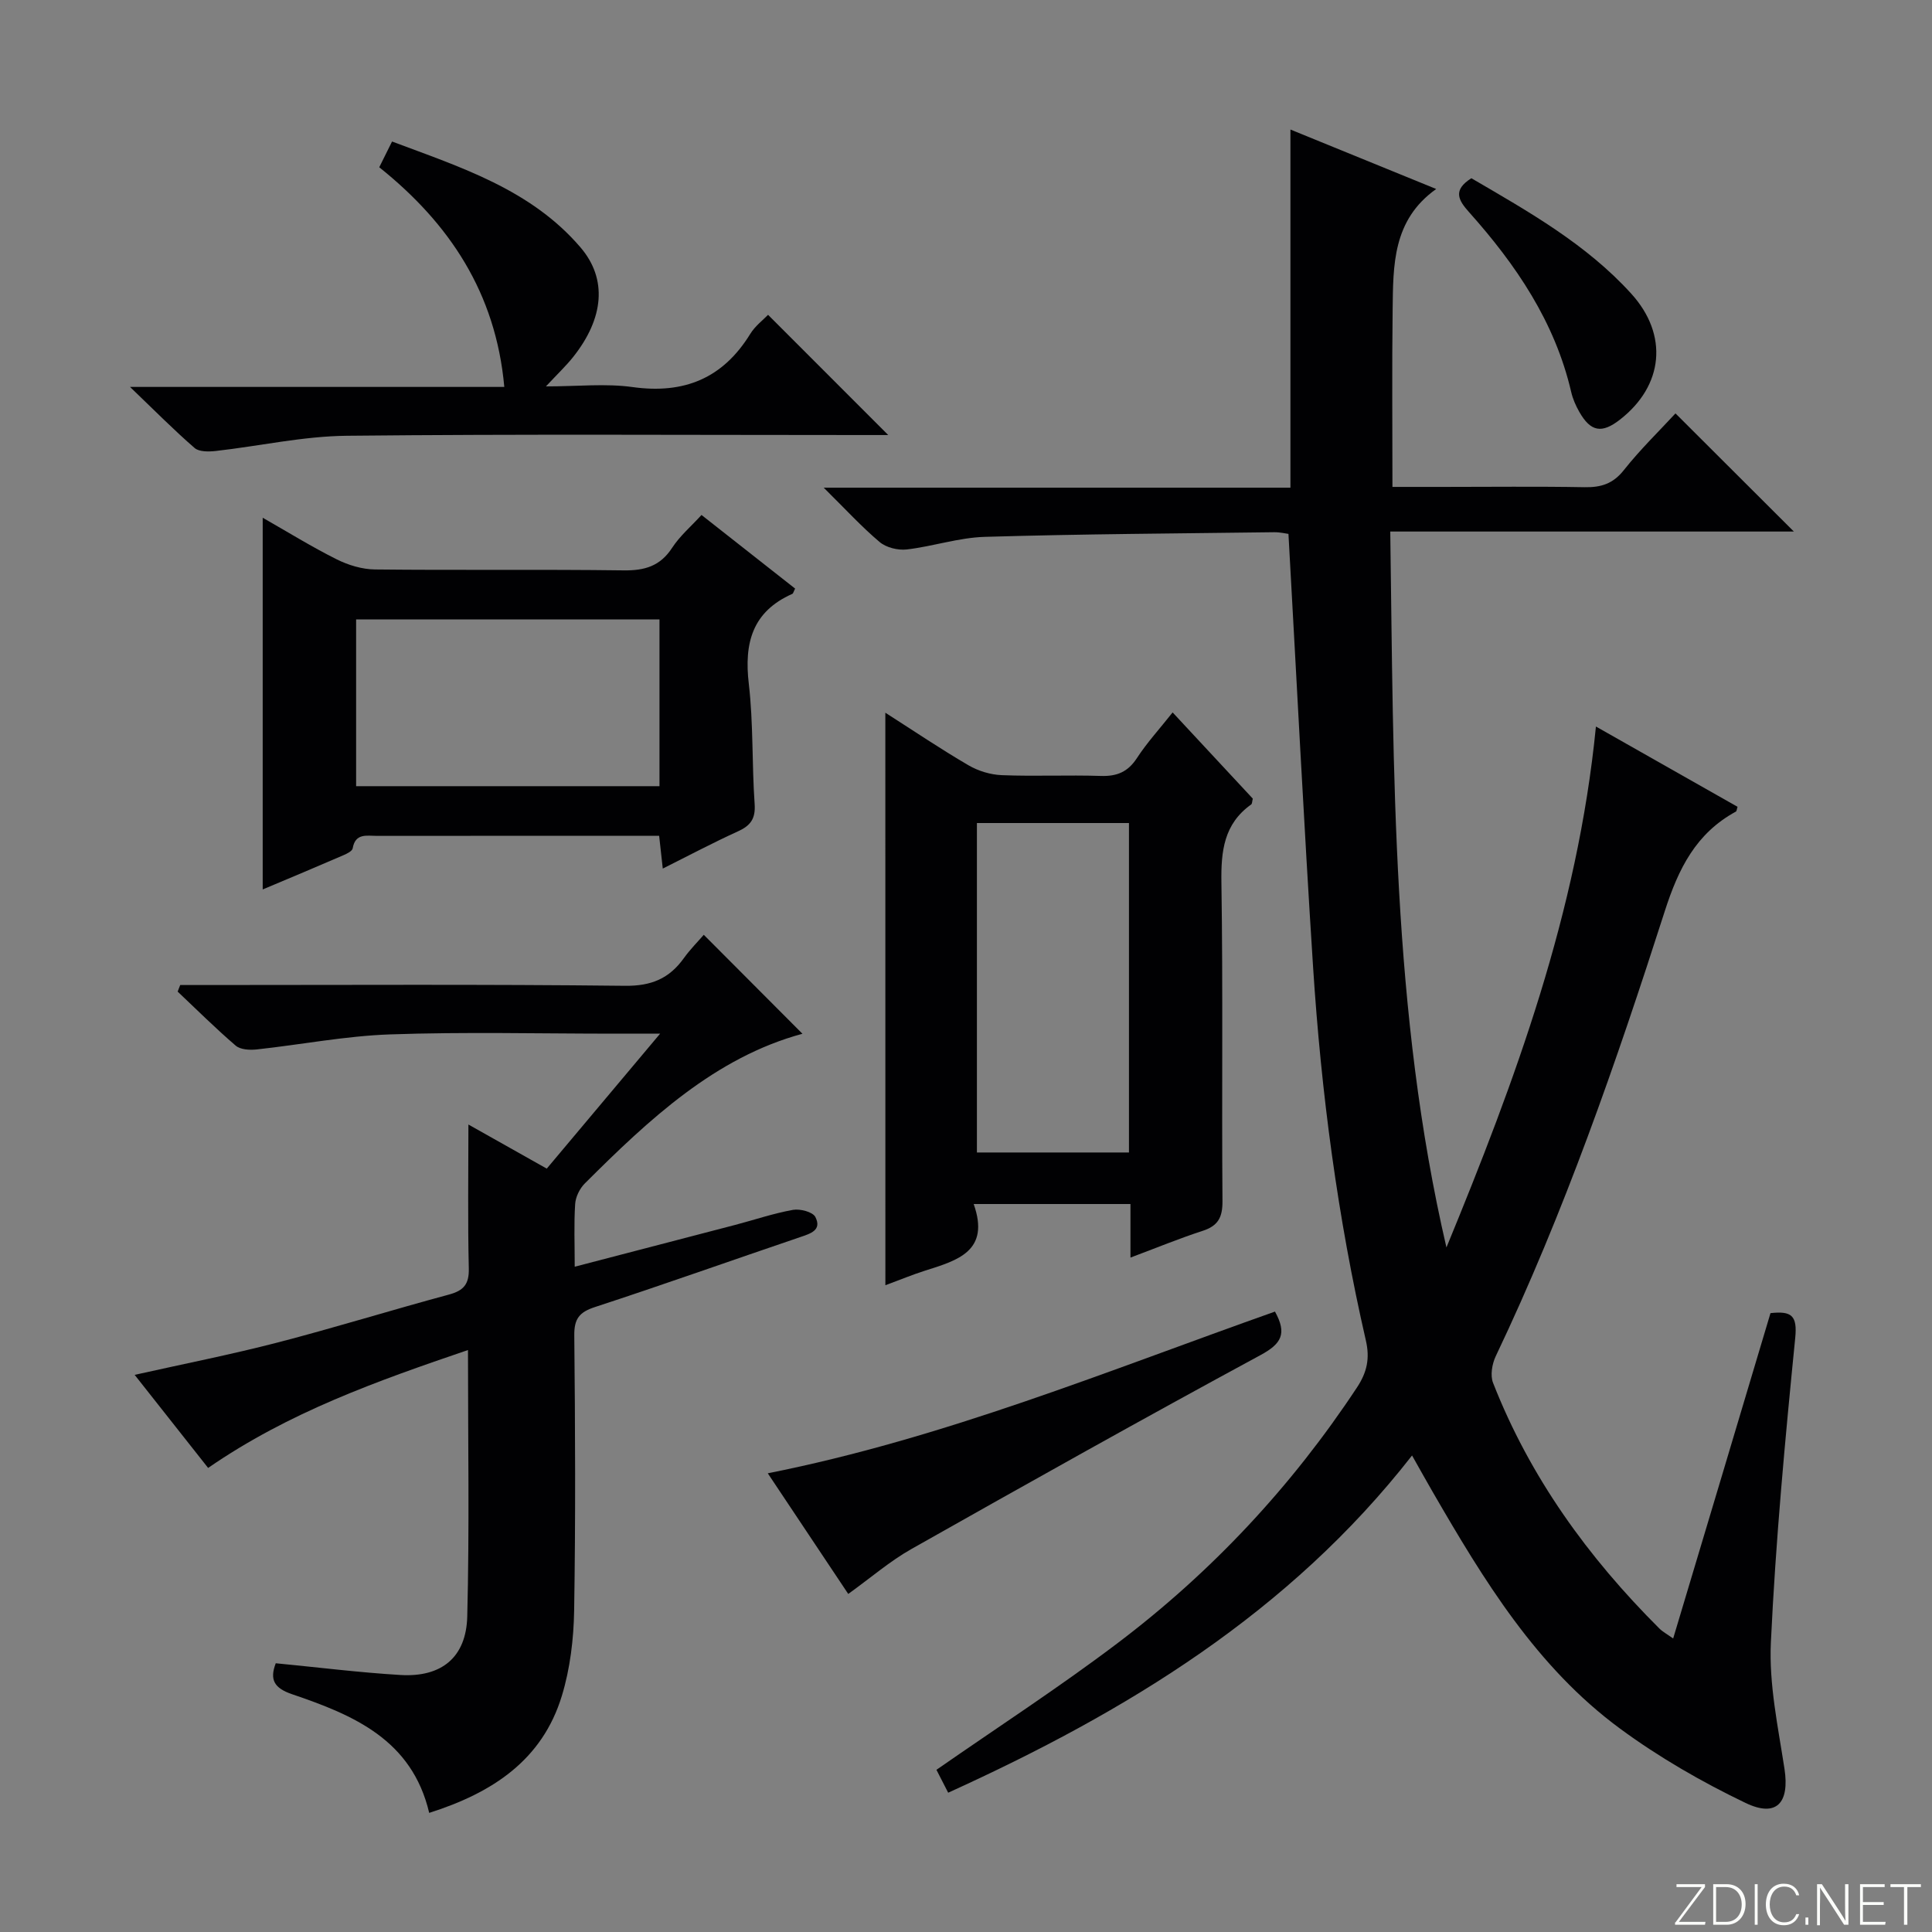 <svg enable-background="new 0 0 400 400" viewBox="0 0 400 400" xmlns="http://www.w3.org/2000/svg"><rect x="0" y="0" width="400" height="400" fill="#808080" stroke="none"/><g fill="#fbfcfa"><path d="m346.9 398 5.4-7.3h-5.2v-.6h5.9v.6l-5.4 7.2h5.5l-.1.6h-6.2v-.5z"/><path d="m354.7 390.1h2.8c2.3 0 3.9 1.6 3.9 4.1s-1.6 4.3-3.9 4.3h-2.8zm.6 7.8h2c2.2 0 3.3-1.6 3.3-3.6 0-1.8-1-3.6-3.3-3.6h-2z"/><path d="m363.9 390.1v8.4h-.6v-8.4z"/><path d="m372.5 396.3c-.4 1.3-1.4 2.3-3.2 2.3-2.4 0-3.7-1.9-3.7-4.3 0-2.3 1.2-4.3 3.7-4.3 1.8 0 2.9 1 3.2 2.4h-.6c-.4-1.1-1.1-1.8-2.5-1.8-2.1 0-3 1.9-3 3.7s.9 3.7 3 3.7c1.4 0 2.1-.7 2.5-1.7z"/><path d="m373.8 398.5v-1.5h.6v1.5z"/><path d="m376.2 398.5v-8.4h1c1.3 2 4.4 6.7 4.9 7.6-.1-1.2-.1-2.4-.1-3.8v-3.8h.7v8.4h-.9c-1.2-1.9-4.4-6.8-5-7.7.1 1.1 0 2.3 0 3.9v3.9h-.6z"/><path d="m390 394.4h-4.3v3.5h4.7l-.1.6h-5.2v-8.4h5.1v.6h-4.5v3.1h4.3v.7z"/><path d="m394.2 390.7h-2.8v-.6h6.3v.6h-2.8v7.8h-.7z"/></g><path d="m366.56 271.87c4.36-.48 5.59.48 5.12 5.16-2.09 20.97-4.05 41.98-5.04 63.03-.41 8.67 1.49 17.49 2.82 26.17 1.07 7-1.61 10.14-8.06 7.05-9.07-4.35-17.94-9.46-26.03-15.42-17.27-12.72-28.2-30.75-38.74-48.96-1.33-2.3-2.62-4.62-4.28-7.56-25.4 32.54-59.07 53.03-96.04 69.82-.92-1.8-1.79-3.49-2.43-4.74 12.76-8.87 25.44-17.1 37.47-26.2 19.54-14.77 36.08-32.48 49.61-52.98 2.08-3.15 2.68-6.02 1.83-9.7-5.85-25.45-9.25-51.28-10.93-77.31-1.91-29.69-3.4-59.41-5.1-89.69-.44-.05-1.7-.36-2.95-.35-19.98.26-39.96.37-59.92.96-5.41.16-10.74 1.98-16.16 2.61-1.82.21-4.25-.39-5.61-1.54-3.76-3.17-7.11-6.84-11.58-11.25h96.63c0-24.9 0-49.26 0-74.15 9.89 4.03 19.94 8.13 30.18 12.31-9.07 6.44-8.9 15.84-9.02 25.03-.15 11.97-.04 23.95-.04 36.65h10.29c9.83 0 19.66-.12 29.49.06 3.42.06 5.9-.71 8.14-3.55 3.4-4.29 7.36-8.13 10.68-11.73 8.17 8.16 16.32 16.29 24.51 24.46-27.29 0-55.01 0-83.56 0 .71 49.96.3 99.44 11.63 148.22 14.22-34.55 27.16-69.37 30.95-107.85 9.94 5.63 19.63 11.13 29.32 16.62-.16.48-.17.9-.34.99-8.28 4.5-11.9 11.82-14.73 20.63-10.04 31.3-20.81 62.37-34.99 92.12-.76 1.6-1.17 3.97-.56 5.52 7.64 19.53 19.67 36.14 34.44 50.87.67.67 1.55 1.13 2.85 2.06 6.82-22.73 13.49-45.05 20.15-67.36z" fill="#010103"/><path d="m96.89 279.51c-18.8 6.41-37.05 12.85-53.8 24.41-4.96-6.29-9.95-12.61-15.21-19.27 10.14-2.27 19.95-4.2 29.6-6.7 11.88-3.08 23.61-6.73 35.46-9.92 3.07-.83 4.2-2.15 4.12-5.42-.23-9.78-.08-19.57-.08-29.79 5.02 2.83 10.52 5.92 16.22 9.13 7.69-9.15 15.22-18.12 23.47-27.94-3.89 0-6.65 0-9.42 0-15.49 0-31-.39-46.48.15-9.24.32-18.43 2.12-27.66 3.12-1.42.15-3.34.04-4.31-.79-4.15-3.56-8.04-7.43-12.02-11.19.18-.45.35-.9.53-1.36h5.12c28.99 0 57.98-.17 86.97.16 5.45.06 9.15-1.5 12.18-5.72 1.35-1.88 3.01-3.53 4.13-4.84 6.94 6.97 13.79 13.84 20.43 20.49-17.99 4.86-31.72 17.67-45.07 31-1.05 1.05-1.9 2.78-1.99 4.25-.27 4.13-.09 8.29-.09 12.98 11.39-2.97 22.28-5.79 33.16-8.64 4.01-1.05 7.96-2.4 12.03-3.13 1.47-.26 4.09.42 4.63 1.47 1.41 2.76-1.03 3.45-3.2 4.19-14.14 4.8-28.21 9.81-42.4 14.45-3.26 1.06-4.35 2.42-4.31 5.89.19 18.99.28 37.99-.03 56.98-.1 5.9-.83 12-2.54 17.62-4.05 13.32-14.36 20.09-27.47 24.25-3.57-15.2-15.74-20.27-28.36-24.56-3.75-1.27-4.71-3.01-3.41-6.42 8.72.84 17.27 1.92 25.84 2.43 8.48.5 13.6-3.64 13.81-12.13.46-18.13.15-36.29.15-55.15z" fill="#010103"/><path d="m183.3 147.56c6.07 3.88 11.53 7.57 17.21 10.88 2.03 1.19 4.57 1.96 6.92 2.05 6.82.27 13.66-.06 20.48.16 3.34.11 5.61-.83 7.48-3.7 2.08-3.19 4.68-6.03 7.39-9.45 5.67 6.1 11.18 12.03 16.6 17.85-.15.58-.13 1.05-.33 1.2-5.66 4.03-6.27 9.65-6.17 16.16.34 21.97.05 43.96.22 65.94.03 3.39-.9 5.15-4.12 6.19-4.84 1.57-9.56 3.52-14.93 5.53 0-4.02 0-7.43 0-11.09-10.83 0-21.22 0-32.46 0 3.46 9.76-3.36 11.67-10.02 13.78-2.66.84-5.24 1.92-8.26 3.03-.01-39.45-.01-78.48-.01-118.53zm18.96 91.05h31.48c0-22.9 0-45.47 0-68.21-10.63 0-21.01 0-31.48 0z" fill="#010103"/><path d="m54.39 184.15c0-25.88 0-51.08 0-76.96 5.24 2.99 10.15 6.03 15.29 8.6 2.41 1.21 5.28 2.08 7.95 2.11 17.16.19 34.32-.04 51.47.19 4.37.06 7.59-.87 10.07-4.69 1.6-2.46 3.93-4.43 6.07-6.78 6.68 5.25 13.05 10.26 19.38 15.24-.31.6-.38 1.01-.59 1.1-8.27 3.67-9.99 10.16-9 18.6.96 8.23.63 16.61 1.21 24.9.21 3.04-.84 4.48-3.47 5.67-5.12 2.33-10.1 4.97-15.55 7.7-.27-2.46-.48-4.35-.75-6.78-2.24 0-4.36 0-6.48 0-17.32 0-34.65-.01-51.97.01-2.07 0-4.45-.62-5 2.58-.1.57-1.18 1.11-1.91 1.42-5.47 2.37-10.96 4.67-16.72 7.09zm82.15-21.38c0-11.81 0-23.05 0-34.53-21.02 0-41.76 0-62.81 0v34.53z" fill="#010103"/><path d="m159.02 65.18c8.29 8.29 16.46 16.46 24.88 24.89-1.62 0-3.37 0-5.11 0-35.66 0-71.32-.22-106.97.15-9.06.09-18.09 2.13-27.14 3.15-1.45.16-3.45.2-4.39-.62-4.24-3.67-8.2-7.68-13.37-12.64h77.49c-1.76-19.49-11.36-33.86-25.89-45.48.87-1.76 1.6-3.22 2.65-5.33 14.26 5.35 28.73 9.92 39 21.9 5.65 6.59 4.85 14.73-1.52 22.73-1.44 1.81-3.15 3.42-5.62 6.07 6.6 0 12.37-.64 17.95.14 10.66 1.48 18.67-1.8 24.34-10.99 1.02-1.67 2.7-2.92 3.7-3.97z" fill="#010103"/><path d="m175.62 330.01c-5.54-8.3-10.87-16.31-16.66-24.98 36.58-7.26 70.49-21.27 105.01-33.48 2.54 4.59 1.34 6.66-3 9.01-24.23 13.11-48.27 26.59-72.26 40.14-4.45 2.51-8.39 5.93-13.09 9.31z" fill="#010103"/><path d="m304.63 36.9c11.93 6.96 23.81 13.66 33.11 23.91 7.72 8.51 6.71 19.03-2.36 26.08-3.75 2.92-6.05 2.51-8.4-1.61-.73-1.28-1.35-2.69-1.68-4.12-3.37-14.52-11.44-26.37-21.16-37.25-2.22-2.48-3.4-4.55.49-7.01z" fill="#010103"/></svg>